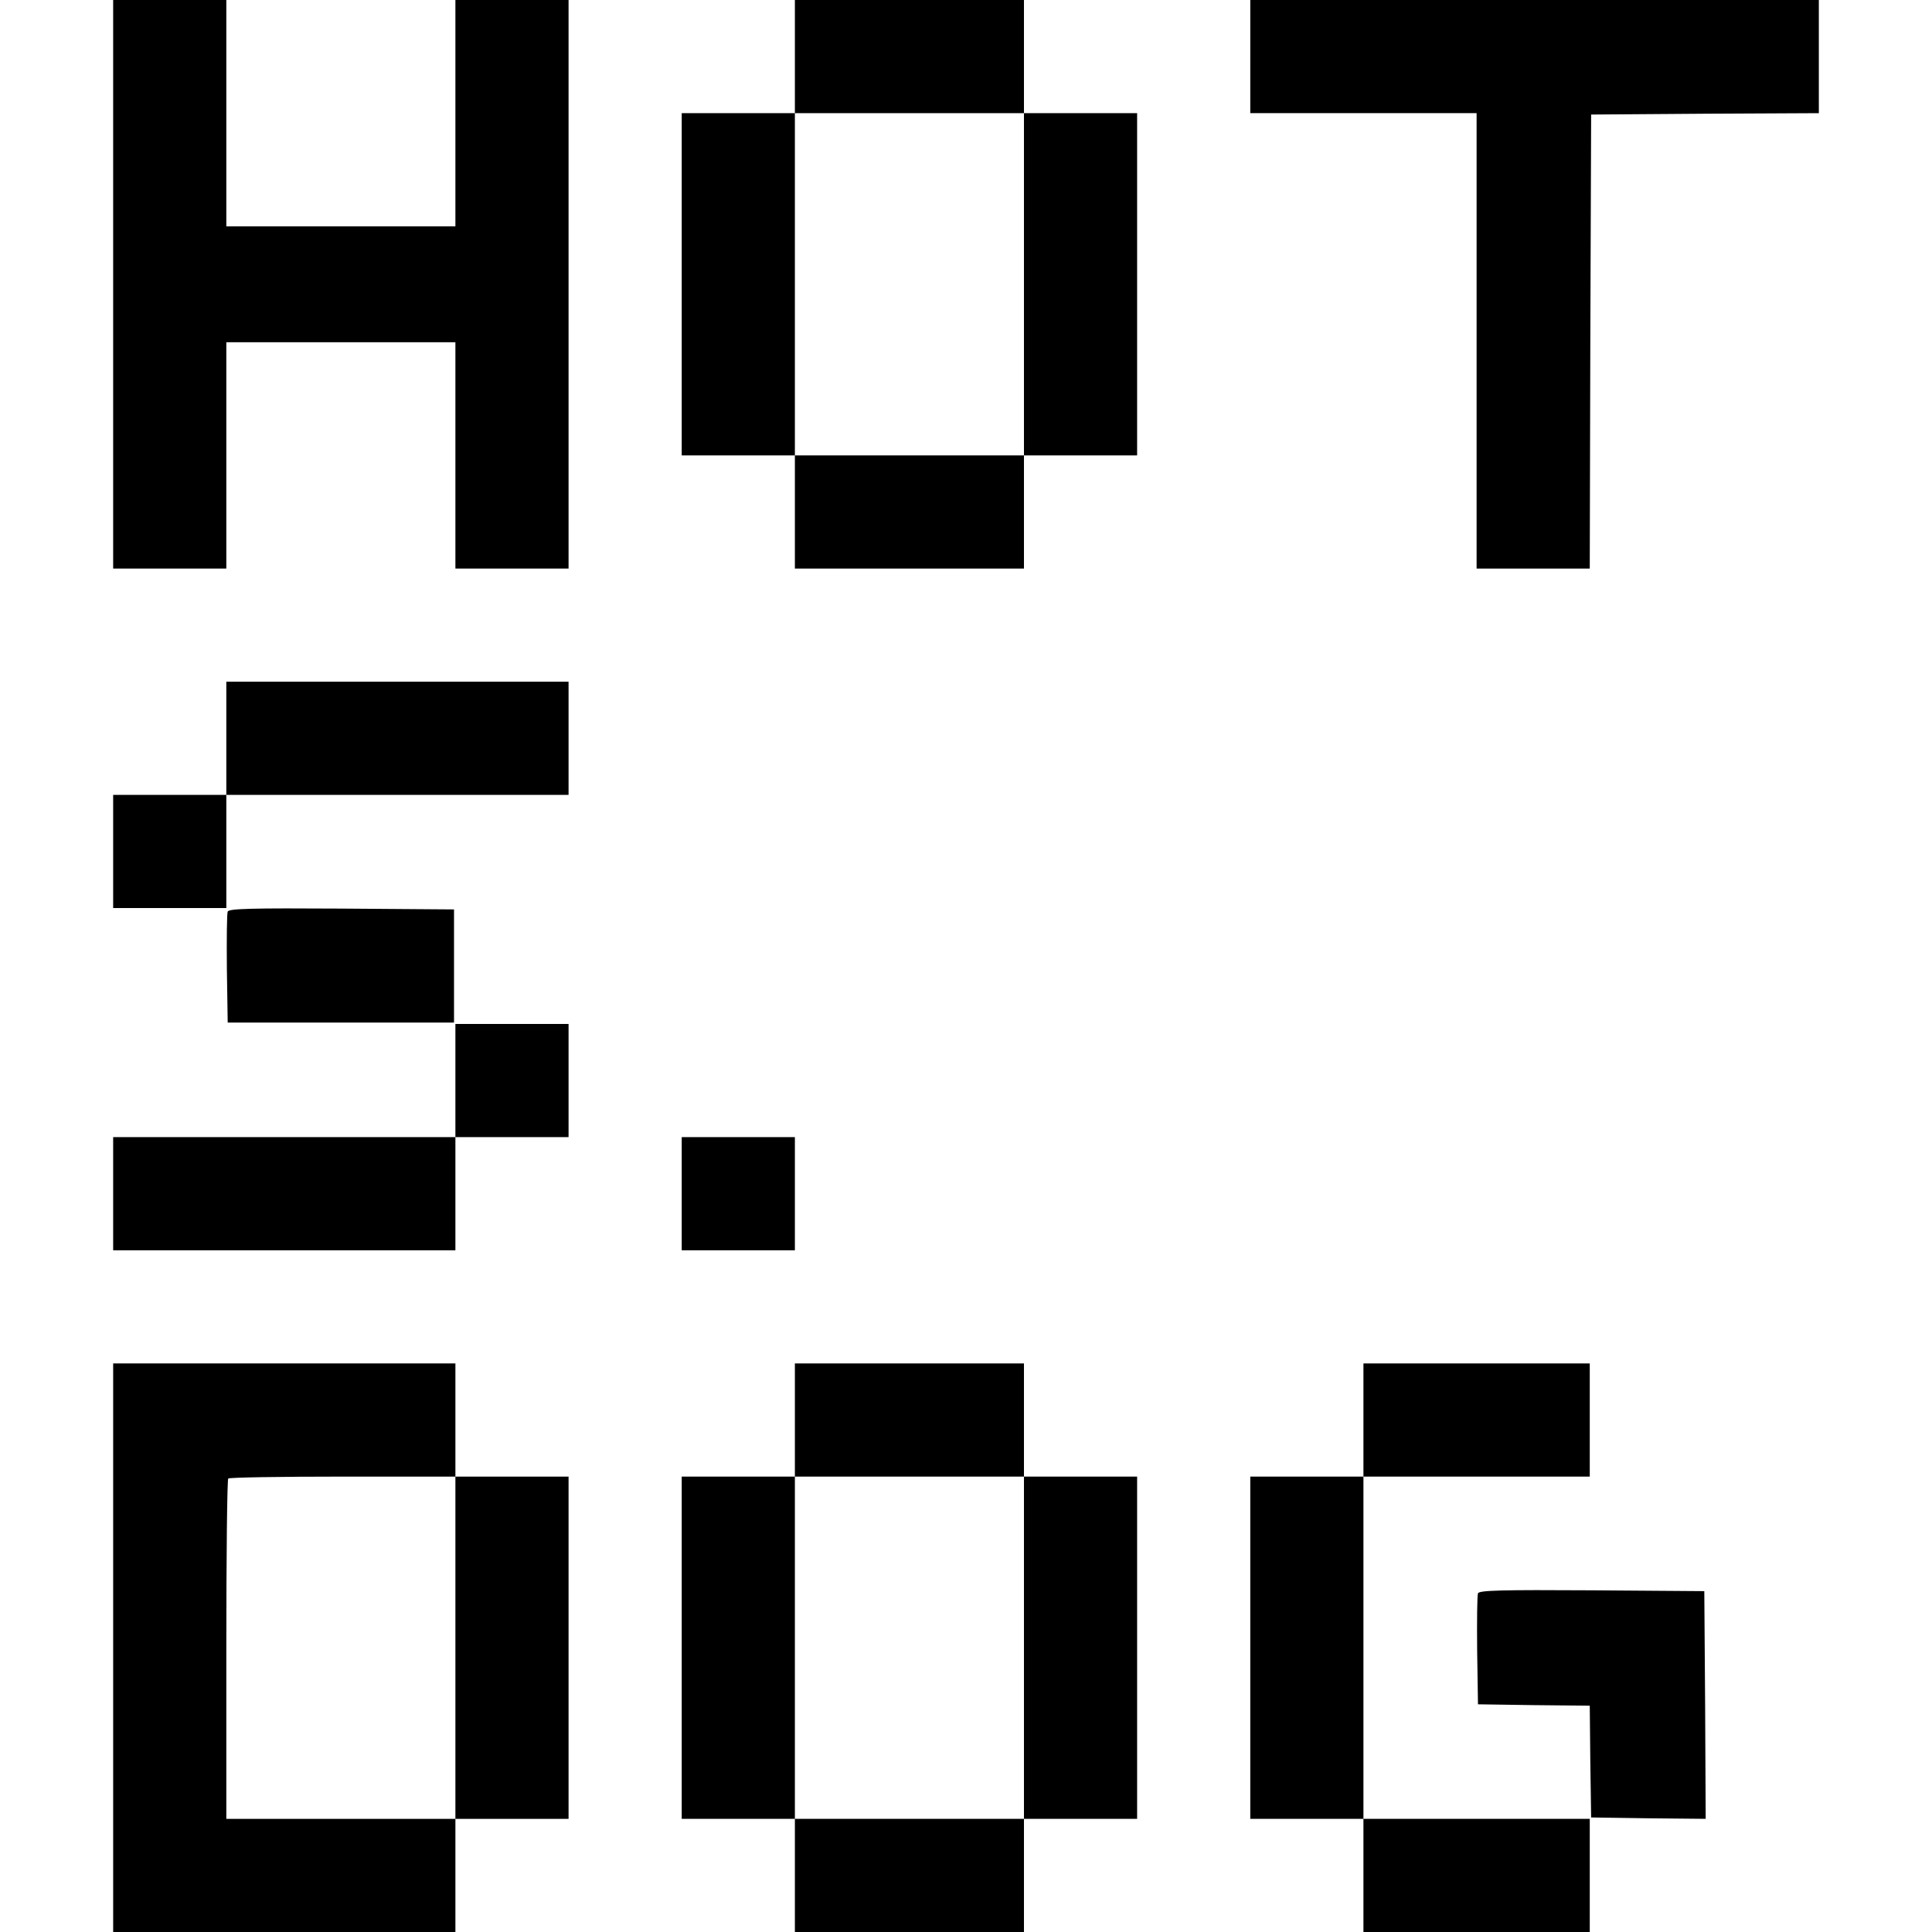 <?xml version="1.0" standalone="no"?>
<!DOCTYPE svg PUBLIC "-//W3C//DTD SVG 20010904//EN"
 "http://www.w3.org/TR/2001/REC-SVG-20010904/DTD/svg10.dtd">
<svg version="1.0" xmlns="http://www.w3.org/2000/svg"
 width="700pt" height="700pt" viewBox="0 0 700 700"
 preserveAspectRatio="xMidYMid meet">
<g transform="translate(0,700) scale(0.1,-0.1)"
fill="#000000" stroke="none">
<path d="M410 5970 l0 -1030 205 0 205 0 0 410 0 410 415 0 415 0 0 -410 0
-410 205 0 205 0 0 1030 0 1030 -205 0 -205 0 0 -410 0 -410 -415 0 -415 0 0
410 0 410 -205 0 -205 0 0 -1030z"/>
<path d="M2880 6795 l0 -205 -205 0 -205 0 0 -620 0 -620 205 0 205 0 0 -205
0 -205 415 0 415 0 0 205 0 205 205 0 205 0 0 620 0 620 -205 0 -205 0 0 205
0 205 -415 0 -415 0 0 -205z m830 -825 l0 -620 -415 0 -415 0 0 620 0 620 415
0 415 0 0 -620z"/>
<path d="M4530 6795 l0 -205 410 0 410 0 0 -825 0 -825 205 0 205 0 2 823 3
822 413 3 412 2 0 205 0 205 -1030 0 -1030 0 0 -205z"/>
<path d="M820 4325 l0 -205 -205 0 -205 0 0 -205 0 -205 205 0 205 0 0 205 0
205 620 0 620 0 0 205 0 205 -620 0 -620 0 0 -205z"/>
<path d="M825 3697 c-3 -7 -4 -100 -3 -207 l3 -195 410 0 410 0 0 205 0 205
-408 3 c-326 2 -409 0 -412 -11z"/>
<path d="M1650 3085 l0 -205 -620 0 -620 0 0 -205 0 -205 620 0 620 0 0 205 0
205 205 0 205 0 0 205 0 205 -205 0 -205 0 0 -205z"/>
<path d="M2470 2675 l0 -205 205 0 205 0 0 205 0 205 -205 0 -205 0 0 -205z"/>
<path d="M410 1030 l0 -1030 620 0 620 0 0 205 0 205 205 0 205 0 0 620 0 620
-205 0 -205 0 0 205 0 205 -620 0 -620 0 0 -1030z m1240 0 l0 -620 -415 0
-415 0 0 613 c0 338 3 617 7 620 3 4 190 7 415 7 l408 0 0 -620z"/>
<path d="M2880 1855 l0 -205 -205 0 -205 0 0 -620 0 -620 205 0 205 0 0 -205
0 -205 415 0 415 0 0 205 0 205 205 0 205 0 0 620 0 620 -205 0 -205 0 0 205
0 205 -415 0 -415 0 0 -205z m830 -825 l0 -620 -415 0 -415 0 0 620 0 620 415
0 415 0 0 -620z"/>
<path d="M4940 1855 l0 -205 -205 0 -205 0 0 -620 0 -620 205 0 205 0 0 -205
0 -205 410 0 410 0 0 205 0 205 -410 0 -410 0 0 620 0 620 410 0 410 0 0 205
0 205 -410 0 -410 0 0 -205z"/>
<path d="M5355 1227 c-3 -7 -4 -100 -3 -207 l3 -195 202 -3 203 -2 2 -203 3
-202 208 -3 207 -2 -2 412 -3 413 -408 3 c-326 2 -409 0 -412 -11z"/>
</g>
</svg>
